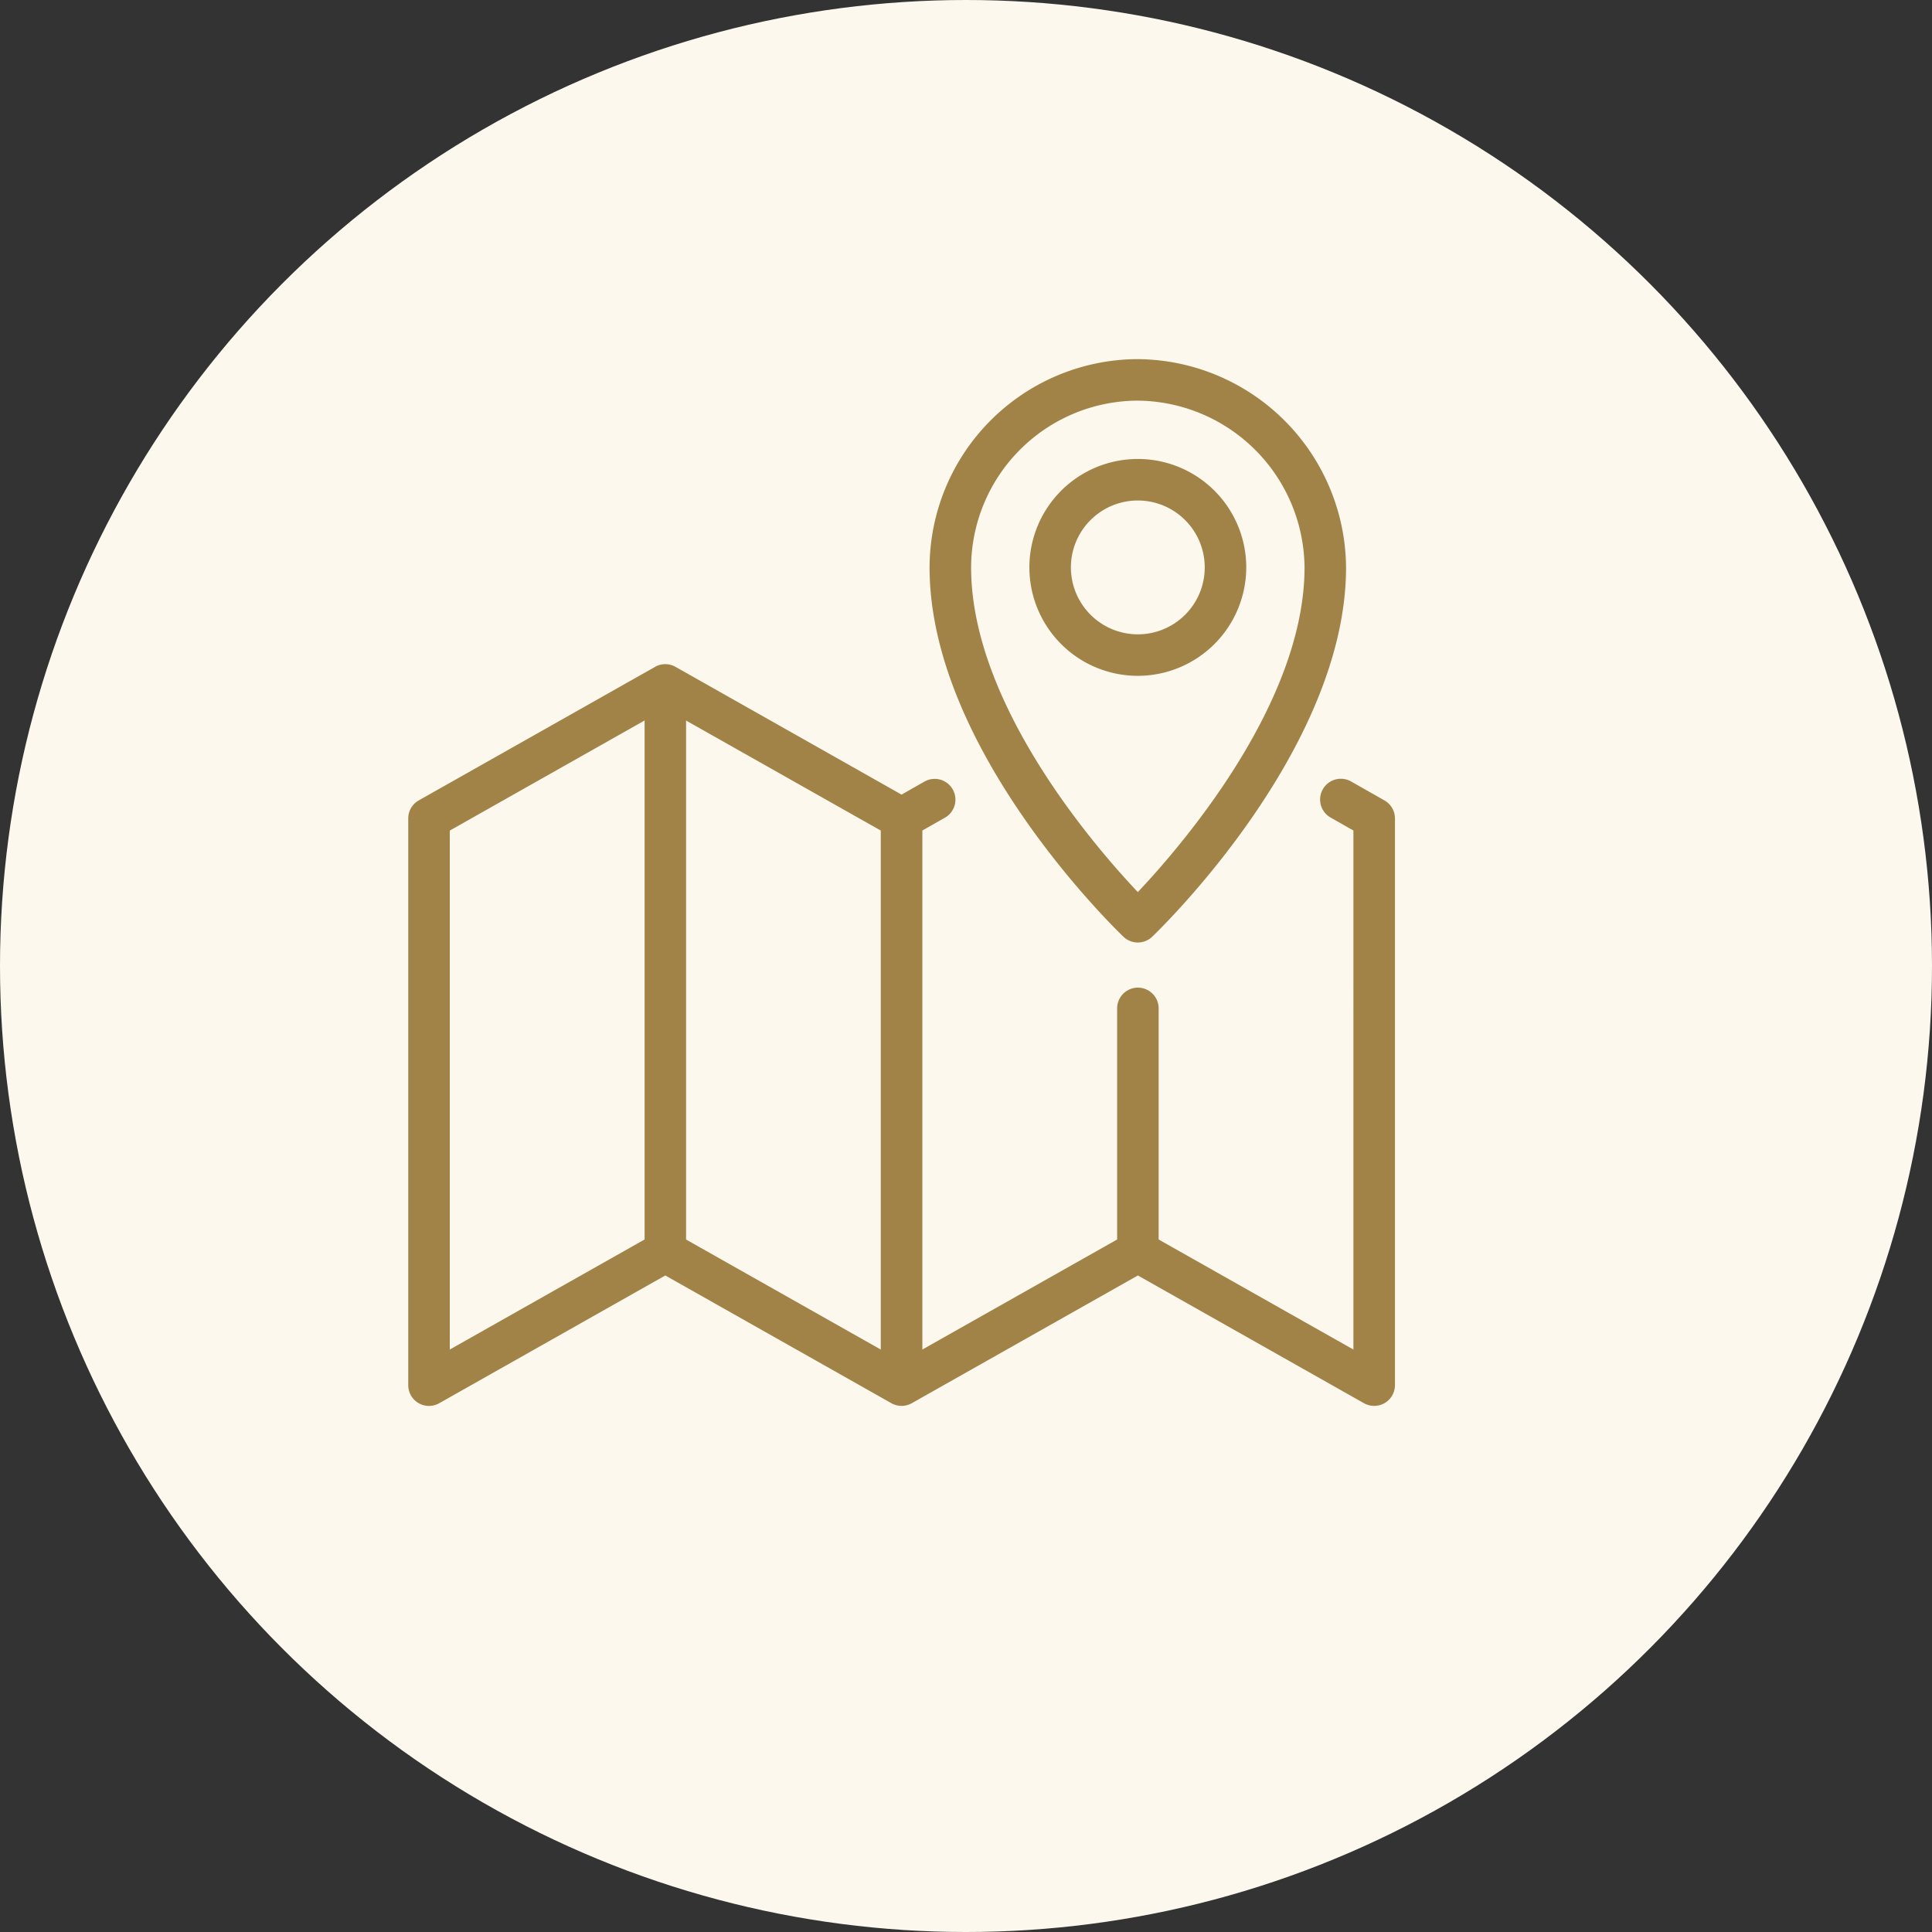 <svg xmlns="http://www.w3.org/2000/svg" xmlns:xlink="http://www.w3.org/1999/xlink" width="105" height="105" viewBox="0 0 105 105">
  <rect x="0" y="0" width="105" height="105" fill="#333333" stroke="none"/>
  <defs>
    <clipPath id="clip-path">
      <rect id="Rectángulo_401348" data-name="Rectángulo 401348" width="53.625" height="56.889" fill="#a28347"/>
    </clipPath>
  </defs>
  <g id="Grupo_1099635" data-name="Grupo 1099635" transform="translate(-433.051 -2148)">
    <circle id="Elipse_11504" data-name="Elipse 11504" cx="52.5" cy="52.5" r="52.5" transform="translate(433.051 2148)" fill="#fcf8ee"/>
    <g id="Grupo_1099627" data-name="Grupo 1099627" transform="translate(455.238 2167.518)">
      <g id="Grupo_1099626" data-name="Grupo 1099626" clip-path="url(#clip-path)">
        <path id="Trazado_873850" data-name="Trazado 873850" d="M53.053,60.969l-1.786-1.015a1.128,1.128,0,1,0-1.114,1.961l1.215.692V90.814L40.783,84.833V72.273a1.128,1.128,0,0,0-2.256,0v12.56l-10.586,5.98V62.605l1.215-.69a1.128,1.128,0,1,0-1.115-1.961l-1.231.7L14.525,53.711a1.128,1.128,0,0,0-1.11,0L.573,60.968A1.127,1.127,0,0,0,0,61.95v30.8a1.128,1.128,0,0,0,1.683.982L13.97,86.788,26.257,93.73a1.128,1.128,0,0,0,1.11,0l12.287-6.942L51.941,93.73a1.13,1.13,0,0,0,.556.145,1.143,1.143,0,0,0,.569-.152,1.131,1.131,0,0,0,.56-.975V61.95a1.127,1.127,0,0,0-.571-.98M15.1,56.63l10.581,5.978V90.814L15.1,84.835ZM2.257,62.609l10.589-5.984V84.831L2.257,90.814Z" transform="translate(0 -36.987)" fill="#a28347"/>
        <path id="Trazado_873851" data-name="Trazado 873851" d="M102.086,31.393a1.129,1.129,0,0,0,1.559,0c.43-.411,10.538-10.187,10.538-20.074A11.407,11.407,0,0,0,102.86,0c-.033,0-.067,0-.1,0A11.352,11.352,0,0,0,91.548,11.318c0,9.888,10.107,19.663,10.538,20.074m.695-29.136h.08a9.147,9.147,0,0,1,9.066,9.062c0,7.414-6.734,15.185-9.061,17.647-2.328-2.46-9.06-10.222-9.06-17.647a9.089,9.089,0,0,1,8.976-9.062" transform="translate(-63.215)" fill="#a28347"/>
        <path id="Trazado_873852" data-name="Trazado 873852" d="M120.861,23.424a5.893,5.893,0,1,0-5.894,5.894,5.9,5.9,0,0,0,5.894-5.894m-9.53,0a3.637,3.637,0,1,1,3.637,3.639,3.641,3.641,0,0,1-3.637-3.639" transform="translate(-75.317 -12.106)" fill="#a28347"/>
      </g>
    </g>
  </g>
</svg>
